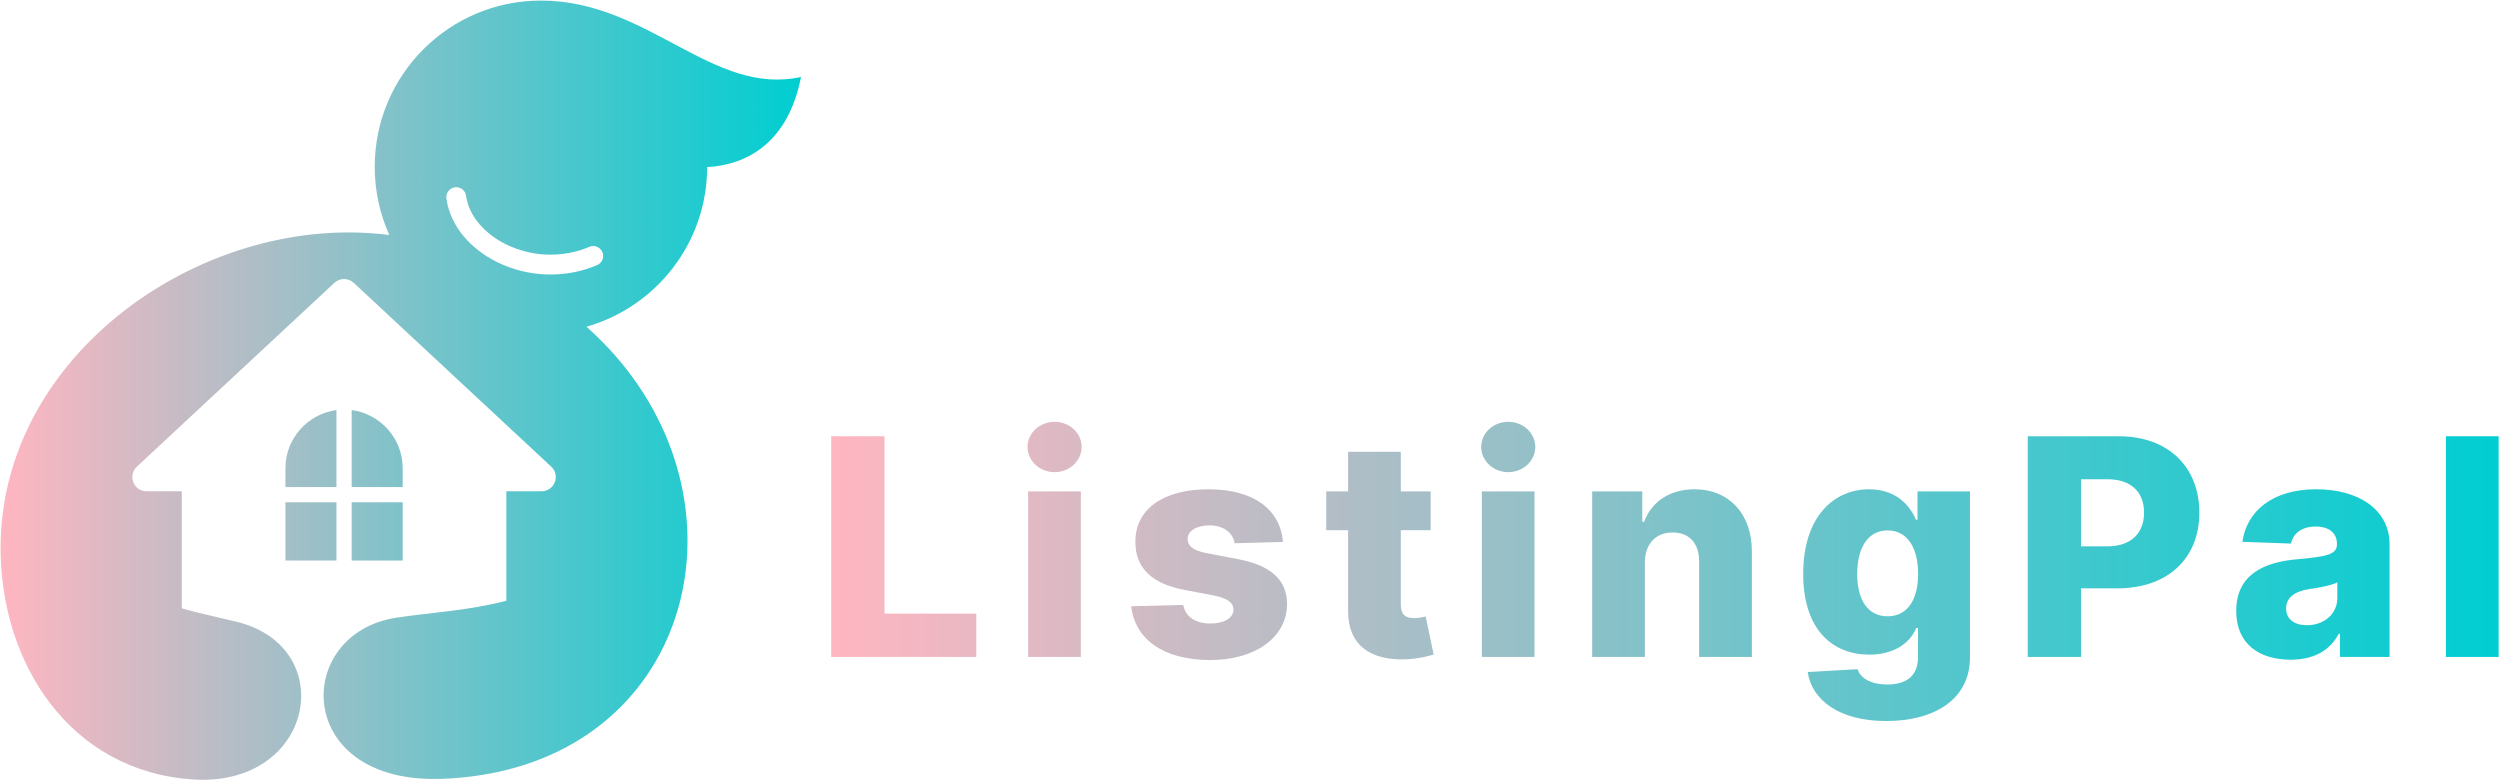 <svg width="934" height="292" viewBox="0 0 934 292" fill="none" xmlns="http://www.w3.org/2000/svg">
<path fill-rule="evenodd" clip-rule="evenodd" d="M189.172 224.429C175.219 228.145 159.881 228.945 148.062 230.77C109.332 236.75 109.536 292.858 164.816 290.973C173.519 290.676 181.644 289.539 189.172 287.671C264.782 268.904 280.314 176.434 219.105 122.063C245.102 114.677 264.151 90.782 264.202 62.429C278.509 61.662 294.375 53.83 299.253 28.747C266.151 36.053 242.272 0.214 202.101 0.214C167.803 0.214 139.998 28.019 139.998 62.317C139.998 71.4 141.948 80.028 145.454 87.805C77.859 79.102 2.407 130.173 0.267 201.582C-1.003 243.926 22.977 285.473 67.907 290.827C69.061 290.965 70.229 291.078 71.41 291.167C117.422 294.64 127.259 241.793 88.409 232.299C81.172 230.53 74.279 229.12 67.907 227.271V183.536H54.762C52.534 183.536 50.634 182.241 49.819 180.167C49.003 178.094 49.512 175.852 51.143 174.335L124.92 105.673C126.964 103.771 130.114 103.771 132.158 105.673L205.936 174.335C207.567 175.852 208.076 178.094 207.261 180.167C206.446 182.241 204.545 183.536 202.317 183.536H189.172V224.429ZM131.387 153.206C142.103 154.613 150.445 163.842 150.445 174.925V181.958H131.387V153.206ZM150.445 187.653V209.422H131.387V187.653H150.445ZM125.693 209.422H106.635V187.653H125.693V209.422ZM106.635 181.958V174.925C106.635 163.842 114.977 154.613 125.693 153.206V181.958H106.635ZM166.777 74.137C166.505 72.108 167.929 70.241 169.958 69.969C171.988 69.696 173.855 71.12 174.128 73.15C175.195 81.01 181.425 87.514 189.006 91.266C198.465 95.947 210.028 96.55 220.176 92.218C222.062 91.415 224.241 92.293 225.043 94.178C225.845 96.064 224.967 98.242 223.082 99.045C210.935 104.232 197.066 103.532 185.723 97.919C175.92 93.067 168.208 84.565 166.777 74.137Z" fill="url(#paint0_linear_1_25)"/>
<path d="M310.534 245.421H364.749V229.245H330.457V162.984H310.534V245.421ZM384.115 245.421H403.806V183.598H384.115V245.421ZM393.989 176.394C399.58 176.394 404.095 172.168 404.095 166.98C404.095 161.774 399.58 157.586 393.989 157.586C388.418 157.586 383.884 161.774 383.884 166.98C383.884 172.168 388.418 176.394 393.989 176.394ZM479.327 202.464C478.29 190.246 468.261 182.792 451.509 182.792C434.775 182.792 424.094 190.073 424.19 202.464C424.094 211.974 430.184 218.083 442.537 220.389L453.315 222.444C458.444 223.443 460.769 225.057 460.846 227.785C460.769 230.897 457.311 232.934 452.277 232.934C446.687 232.934 442.902 230.532 442.057 226.018L422.615 226.498C424.017 238.736 434.526 246.593 452.2 246.593C468.741 246.593 480.768 238.332 480.864 225.614C480.768 216.604 474.812 211.244 462.498 208.881L450.587 206.614C445.361 205.576 443.67 203.713 443.709 201.35C443.67 198.199 447.321 196.278 451.874 196.278C457.061 196.278 460.692 199.045 461.249 202.964L479.327 202.464ZM534.483 183.598H523.341V168.786H503.649V183.598H495.484V198.084H503.649V228.15C503.534 240.676 511.66 246.958 525.55 246.305C530.295 246.074 533.715 245.095 535.617 244.537L532.639 230.321C531.794 230.532 529.815 230.936 528.316 230.936C525.147 230.936 523.341 229.649 523.341 225.979V198.084H534.483V183.598ZM553.618 245.421H573.291V183.598H553.618V245.421ZM563.474 176.394C569.064 176.394 573.579 172.168 573.579 166.98C573.579 161.774 569.064 157.586 563.474 157.586C557.921 157.586 553.368 161.774 553.368 166.98C553.368 172.168 557.921 176.394 563.474 176.394ZM614.519 210.168C614.557 203.117 618.668 198.929 624.912 198.929C631.156 198.929 634.844 203.041 634.806 209.88V245.421H654.498V206.018C654.536 192.09 646.045 182.792 633.039 182.792C623.894 182.792 616.978 187.422 614.25 194.952H613.558V183.598H594.846V245.421H614.519V210.168ZM704.621 269.378C723.256 269.378 735.974 260.886 735.974 245.671V183.598H716.378V194.184H715.802C713.439 188.497 708.04 182.792 698.3 182.792C685.371 182.792 673.671 192.724 673.671 214.433C673.671 235.431 684.814 244.576 698.377 244.576C707.483 244.576 713.554 240.349 715.898 234.624H716.57V245.498C716.57 252.914 711.748 255.719 705.139 255.719C698.819 255.719 695.034 253.317 693.997 250.013L675.362 251.05C676.802 261.367 686.985 269.378 704.621 269.378ZM705.216 230.244C697.935 230.244 693.862 224.327 693.862 214.433C693.862 204.558 697.897 198.161 705.216 198.161C712.421 198.161 716.609 204.405 716.609 214.433C716.609 224.365 712.382 230.244 705.216 230.244ZM757.568 245.421H777.49V219.812H791.015C809.881 219.812 821.677 208.631 821.677 191.533C821.677 174.569 810.131 162.984 791.611 162.984H757.568V245.421ZM777.49 204.116V179.045H787.307C796.241 179.045 801.024 183.867 801.024 191.533C801.024 199.141 796.241 204.116 787.307 204.116H777.49ZM855.777 246.459C864.403 246.459 870.359 243.135 873.74 236.814H874.22V245.421H892.74V203.406C892.74 190.323 881.098 182.792 865.364 182.792C848.746 182.792 839.332 191.168 837.757 202.426L855.912 203.079C856.757 199.141 860.004 196.72 865.21 196.72C870.032 196.72 873.087 199.045 873.087 203.194V203.406C873.087 207.19 868.995 207.978 858.448 208.919C845.922 209.957 835.451 214.587 835.451 228.265C835.451 240.503 843.943 246.459 855.777 246.459ZM861.867 233.587C857.314 233.587 854.086 231.416 854.086 227.305C854.086 223.328 857.237 220.907 862.828 220.062C866.497 219.543 870.993 218.736 873.221 217.564V223.443C873.221 229.476 868.149 233.587 861.867 233.587ZM933.488 162.984H913.796V245.421H933.488V162.984Z" fill="url(#paint1_linear_1_25)"/>
<defs>
<linearGradient id="paint0_linear_1_25" x1="0.219" y1="145.773" x2="299.253" y2="145.773" gradientUnits="userSpaceOnUse">
<stop stop-color="#FFB6C1"/>
<stop offset="1" stop-color="#00CED1"/>
</linearGradient>
<linearGradient id="paint1_linear_1_25" x1="310.534" y1="213.482" x2="933.488" y2="213.482" gradientUnits="userSpaceOnUse">
<stop stop-color="#FFB6C1"/>
<stop offset="1" stop-color="#00CED1"/>
</linearGradient>
</defs>
</svg>
